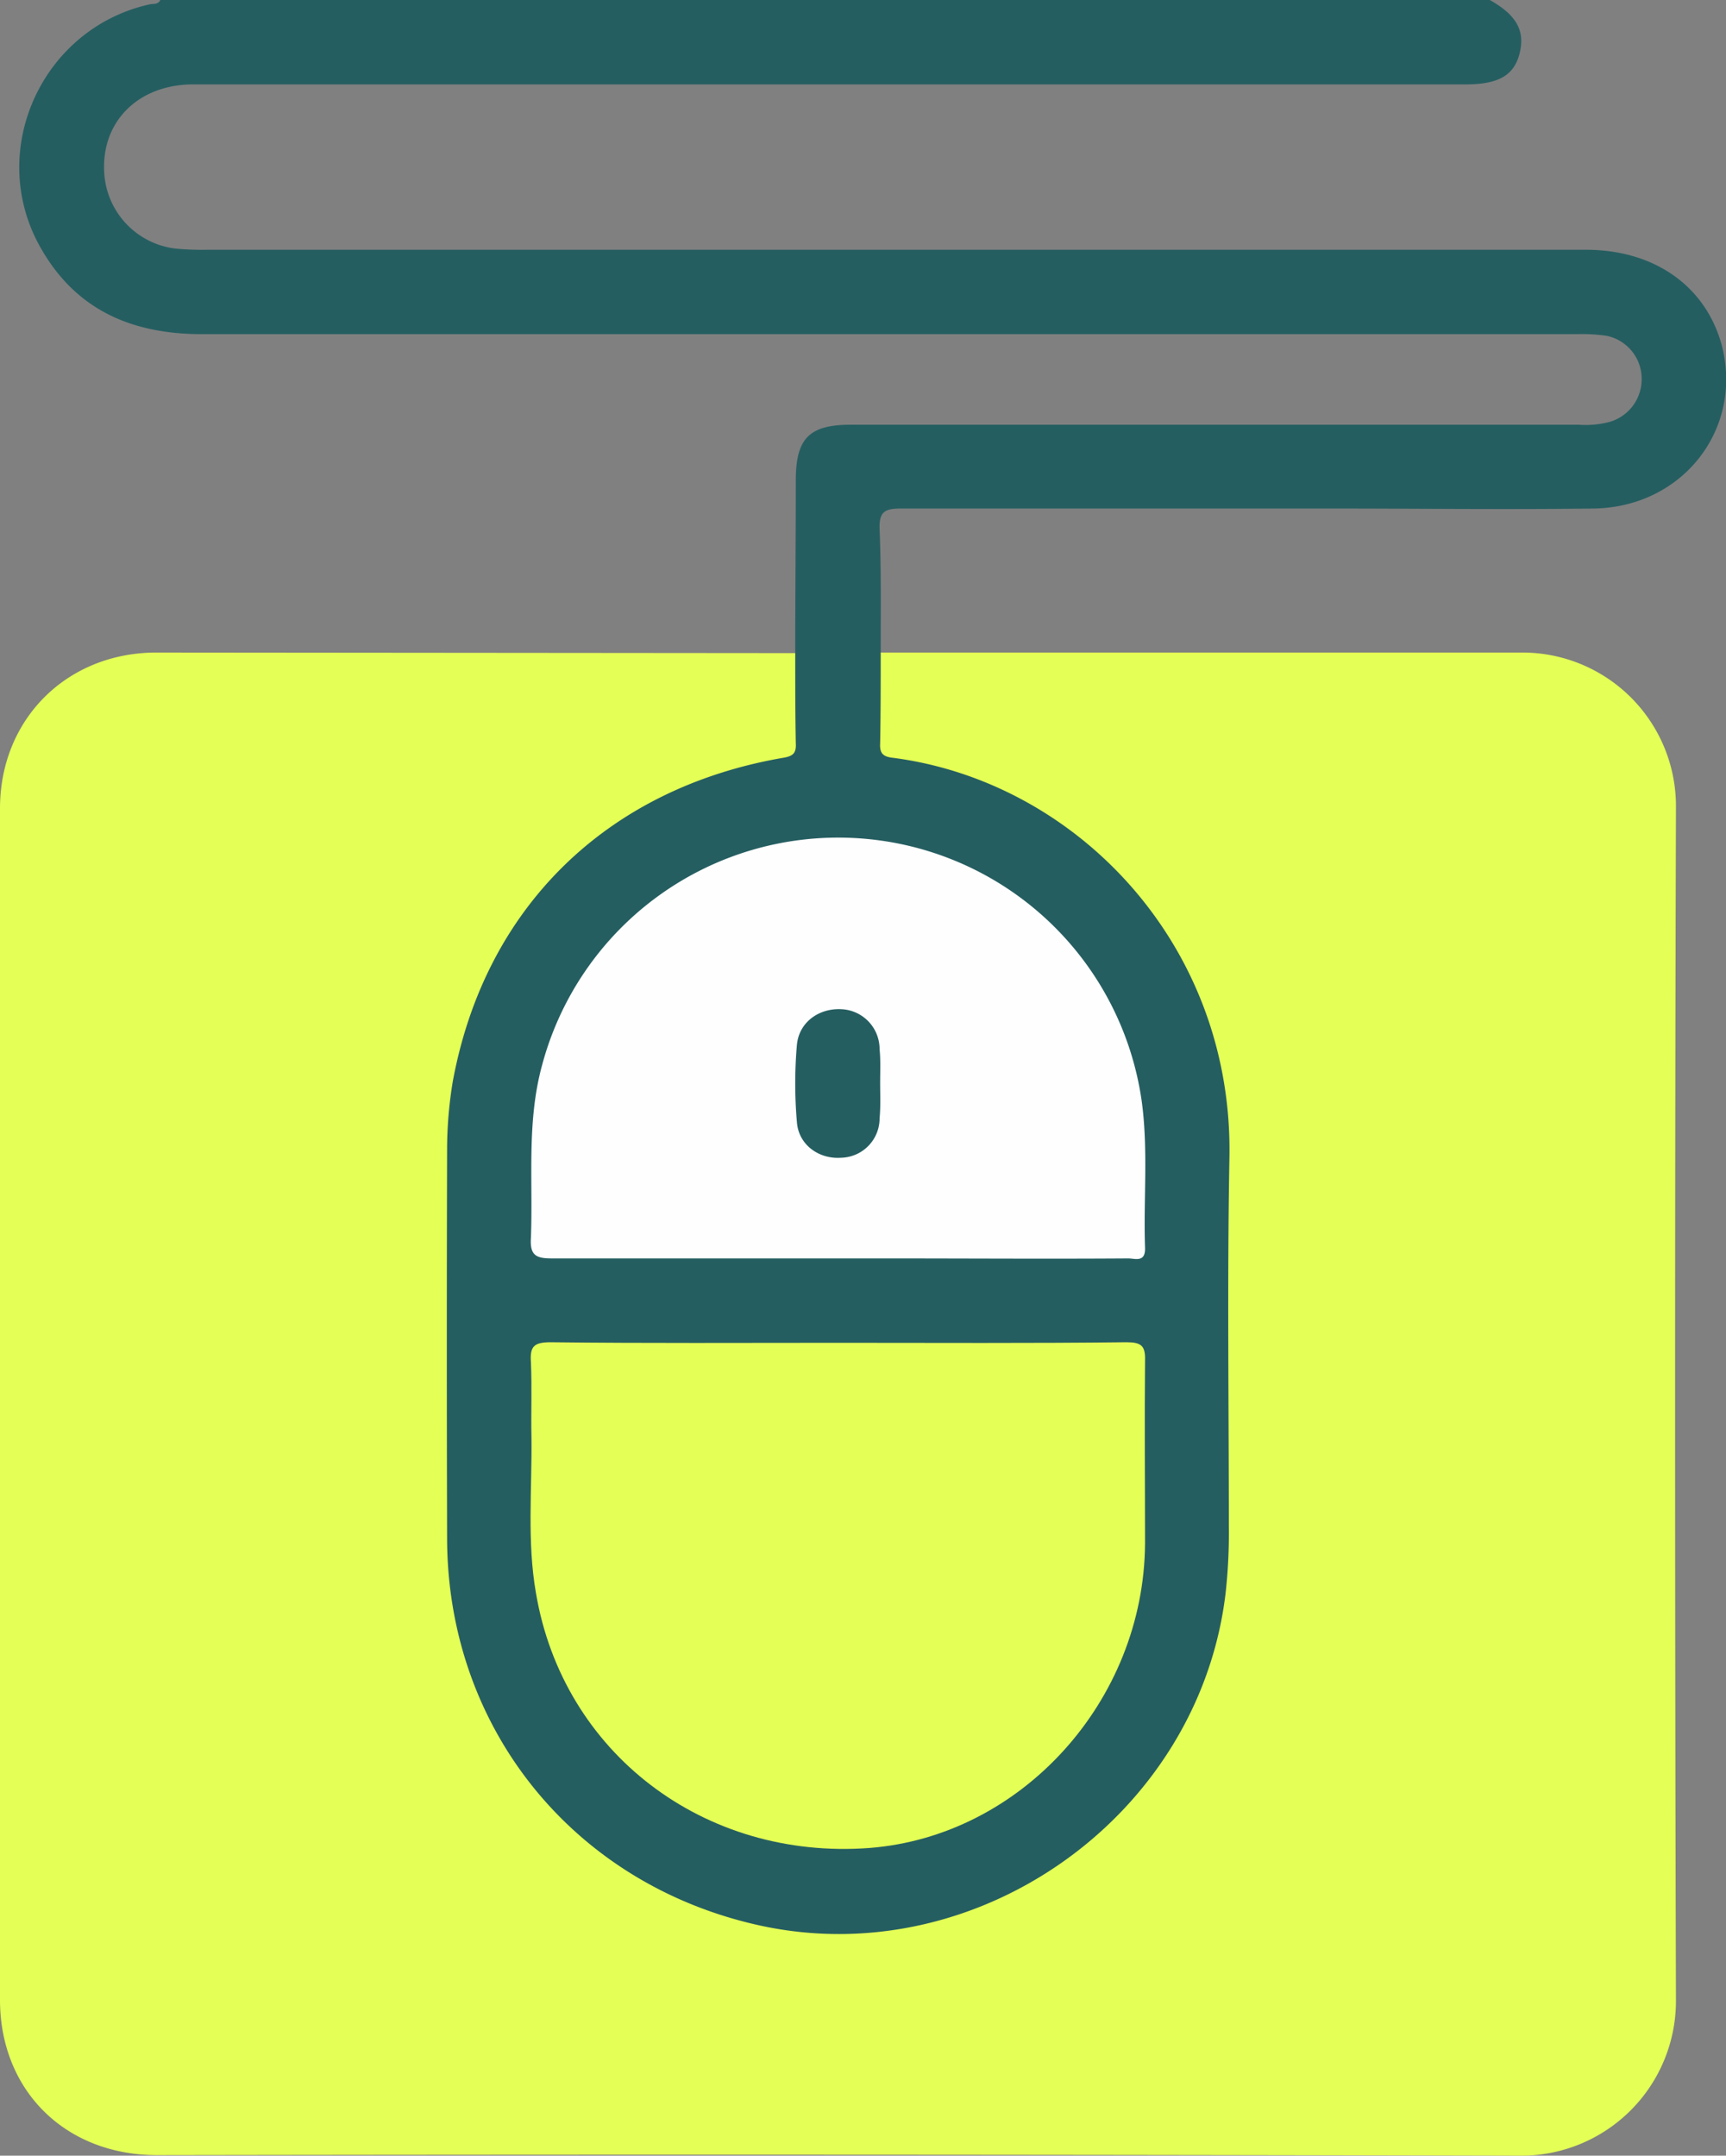 <svg xmlns="http://www.w3.org/2000/svg" viewBox="0 0 306.9 383.2"><rect x="0" y="0" width="306.9" height="383.2" fill="#808080" stroke="none"/><g id="Layer_2" data-name="Layer 2"><g id="Layer_1-2" data-name="Layer 1"><path d="M264.9,0c4.8,2.7,6.3,5.5,5.3,9.5s-3.9,5.4-9.1,5.5H34.4c-10.1,0-16.8,7-15.8,16.5A14.4,14.4,0,0,0,31.3,44.2a52.4,52.4,0,0,0,5.6.2H282c12.1,0,21.2,6.4,24.1,16.8,4,14.9-6.8,29-22.8,29.2s-31,0-46.4,0H160.2c-2.8,0-3.9.5-3.8,3.6.3,7.3.2,14.7.2,22,1.7,3.9.7,7.9.8,11.8s.1,5.3,5,6.4q38.1,8.4,52.7,44.6a62.5,62.5,0,0,1,4.5,23.8V274c0,29.4-17.9,55.9-45.4,66.1C129.3,356.7,83.8,326.5,79,282a163.8,163.8,0,0,1-.7-19.8c0-18.9-.1-37.9,0-56.8.1-13.6,3.2-26.5,10.3-38.2,10.7-17.5,26.2-28.4,46.2-32.8,5.6-1.2,5.5-1.1,5.7-7,.1-3.8-1-7.7.9-11.3,0-10.3.1-20.5.1-30.7,0-7.5,2.4-9.9,9.8-9.9H280.7a16.9,16.9,0,0,0,5.5-.5,7.9,7.9,0,0,0,5.7-7.9,7.8,7.8,0,0,0-6.2-7.4,30.3,30.3,0,0,0-5.2-.3q-122.4,0-244.6,0C23.3,59.4,13.4,55,7.2,44-2.5,26.9,7.4,5.1,26.5.8c.7-.2,1.6.1,2-.8Z" style="fill:#255e61"/><path d="M141.4,116.1c0,5.3,0,10.7.1,16,.1,1.7-.4,2.3-2.2,2.6-31.4,5.4-53.1,26.6-58.8,57.6a74.4,74.4,0,0,0-1,11.5q-.1,34.9,0,70c.2,33.7,22.7,61.3,55.7,68.5,38.7,8.4,77.9-19.5,82.7-58.9a96.5,96.5,0,0,0,.6-12c0-21.8-.3-43.6.1-65.4.8-38-27.2-67.1-59.9-71.3-1.8-.2-2.3-.9-2.2-2.6.1-5.3.1-10.7.1-16.1H270.4A27.3,27.3,0,0,1,298,143.6q-.3,106.1,0,212.1a27.5,27.5,0,0,1-27.7,27.5q-121.2-.3-242.4-.1C11.6,383.1,0,371.6,0,355.5V143.7c0-15.8,11.8-27.6,27.6-27.7Z" style="fill:#e4ff55"/><path d="M149.1,238.7c17.1,0,34.2.1,51.2-.1,2.6,0,3.4.6,3.3,3.3-.1,10.8,0,21.7,0,32.5-.2,28-22,52-49,54.1-29.4,2.2-54.5-16.9-59.3-45.3-1.6-9.1-.7-18.4-.8-27.6-.1-4.5.1-9-.1-13.5-.2-2.8.6-3.5,3.5-3.5C114.9,238.8,132,238.7,149.1,238.7Z" style="fill:#e4ff55"/><path d="M149,223.7H98.1c-2.7,0-3.9-.5-3.7-3.6.4-10.3-.8-20.6,2-30.8A54.5,54.5,0,0,1,203,195.7c1.2,8.7.3,17.4.6,26.1.1,2.7-1.8,1.9-3,1.9-14.2.1-28.4,0-42.6,0Z" style="fill:#fefefe"/><path d="M156.5,192.5c0,2.1.1,4.2-.1,6.3a7,7,0,0,1-6.8,7c-4,.3-7.6-2.3-7.9-6.3a79.5,79.5,0,0,1,0-13.8c.4-4,3.9-6.5,7.9-6.3a7.1,7.1,0,0,1,6.8,7.1C156.6,188.5,156.5,190.5,156.5,192.5Z" style="fill:#255e61"/></g></g></svg>
